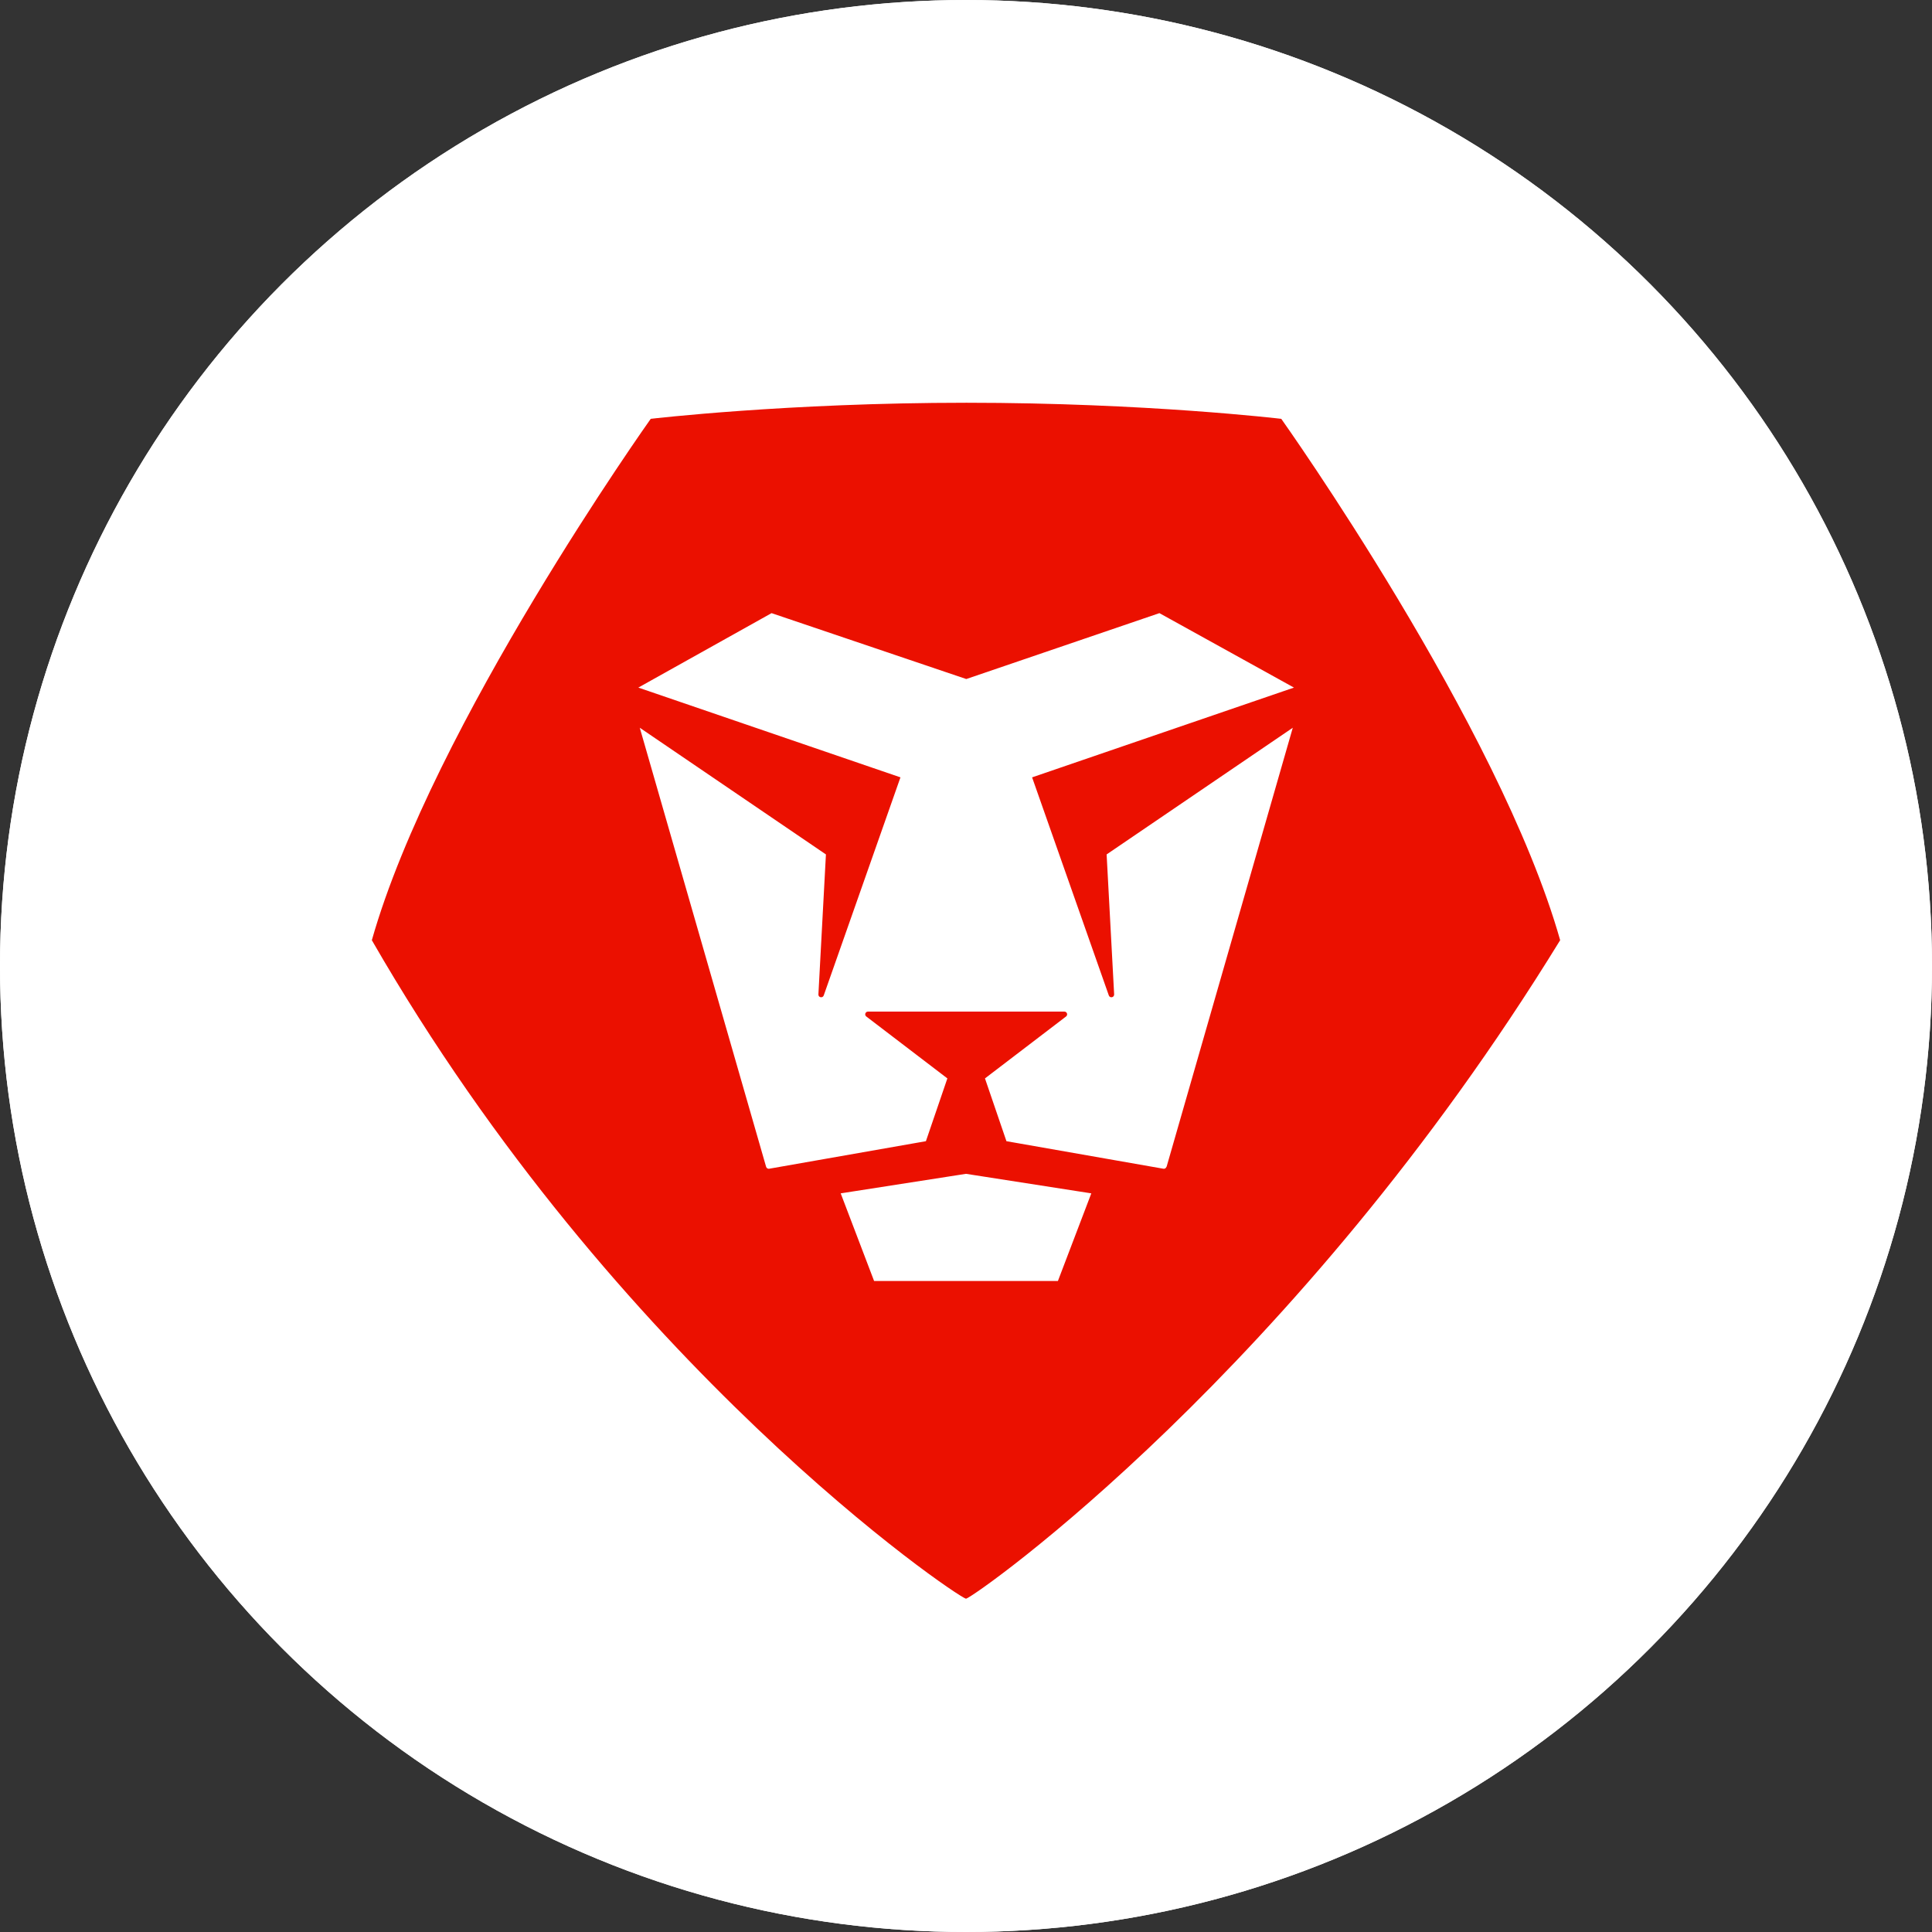 <?xml version="1.0" encoding="UTF-8"?>
<svg xmlns="http://www.w3.org/2000/svg" width="28" height="28" viewBox="0 0 28 28">
  <rect x="0" y="0" width="28" height="28" fill="#333333" stroke="none"/>
  <g id="circles">
    <circle id="Ellipse_10213" data-name="Ellipse 10213" cx="14" cy="14" r="14" fill="#fff"/>
    <circle id="Ellipse_10213-2" data-name="Ellipse 10213-2" cx="14" cy="14" r="14" fill="#fff"/>
  </g>
  <g id="ICONS">
    <path d="M18.568,6.07s-1.958-.233-4.561-.233-4.576.233-4.576.233c0,0-3.158,4.44-4.042,7.556,3.553,6.173,8.452,9.501,8.611,9.544.154-.043,4.786-3.315,8.611-9.544-.884-3.116-4.042-7.556-4.042-7.556ZM15.333,18.565h-2.665l-.484-1.27,1.816-.283,1.816.283-.484,1.27ZM16.905,16.91c-.006.02-.025.032-.045.028l-2.274-.399-.311-.91,1.176-.898c.029-.024.012-.07-.025-.07h-2.847c-.037,0-.054.047-.025.07l1.176.898-.311.91-2.271.399c-.02.004-.039-.009-.045-.028l-1.831-6.363,2.698,1.836-.109,2.028c-.003.046.061.059.077.016l1.112-3.161-3.799-1.301,1.931-1.079,2.822.955,2.799-.955,1.95,1.079-3.795,1.301,1.112,3.161c.016.043.079.03.077-.016l-.109-2.028,2.698-1.836-1.829,6.363Z" fill="#eb1000"/>
  </g>
</svg>